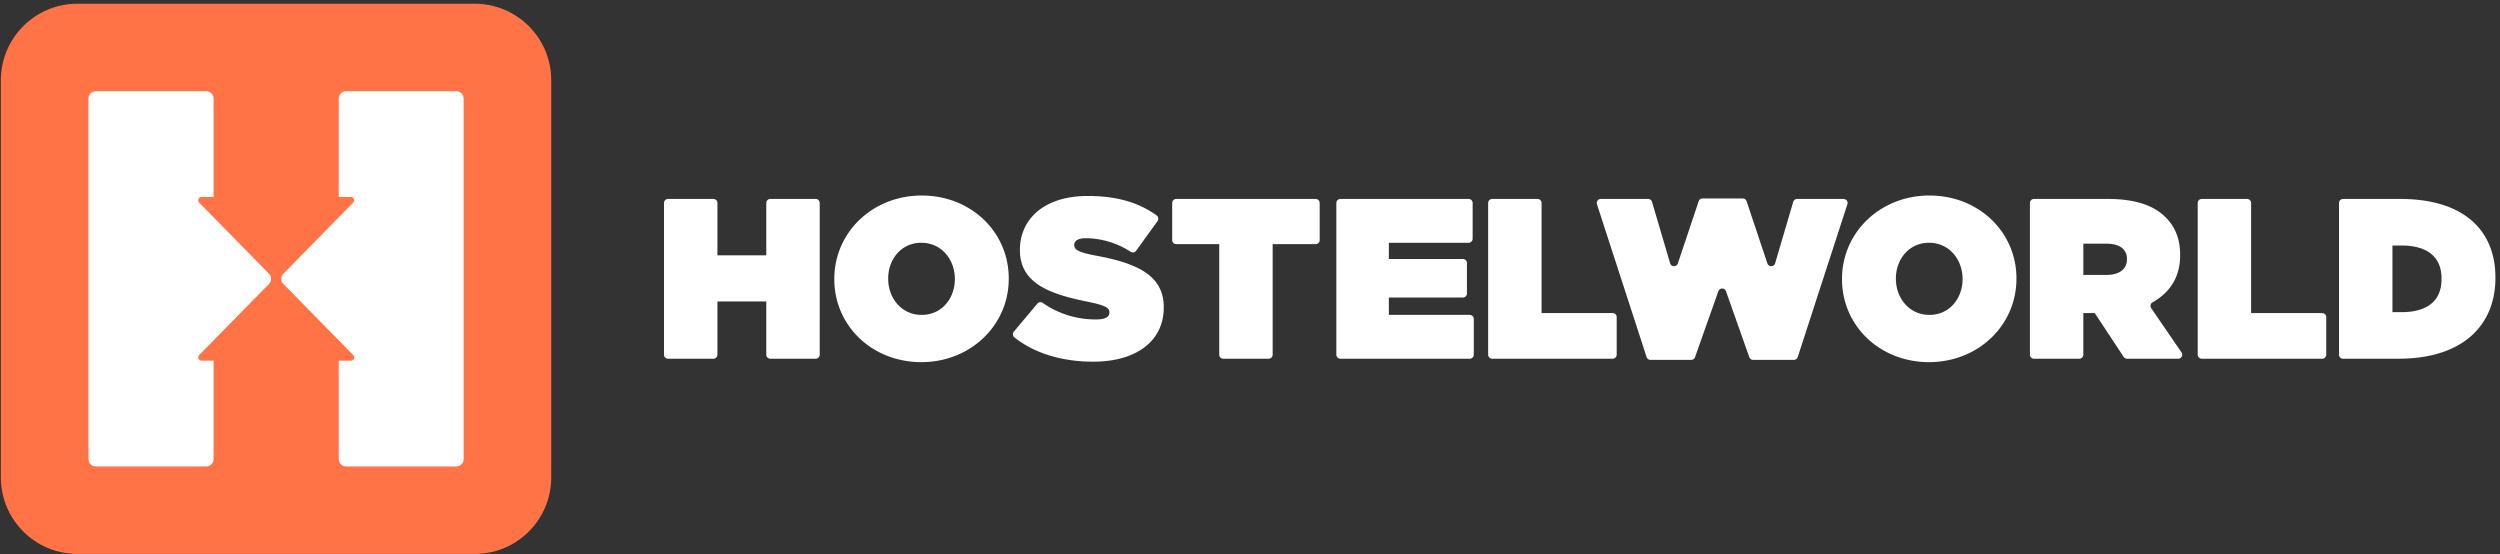 <svg viewBox="0 0 424 94" style="background-color:#ffffff00" xmlns="http://www.w3.org/2000/svg" width="424" height="94">
	<rect x="0" y="0" width="424" height="94" fill="#333333" stroke="none"/>
	<path d="M273.503 53.097h-12.052v-18.67a.686.686 0 0 0-.686-.685h-7.687a.687.687 0 0 0-.687.686v25.724c0 .379.308.687.687.687h20.425a.689.689 0 0 0 .688-.687v-6.37a.687.687 0 0 0-.688-.685zM360.73 44c0 1.664-1.317 2.631-3.486 2.631h-3.91v-5.303h3.95c2.09 0 3.446.853 3.446 2.594V44zm4.113 8.262a.686.686 0 0 1 .23-.983c2.9-1.627 4.678-4.263 4.678-7.937v-.078c0-2.788-.851-4.8-2.478-6.426-1.898-1.896-4.956-3.096-9.757-3.096h-12.557a.686.686 0 0 0-.686.686v25.724c0 .379.307.687.686.687h7.688c.379 0 .686-.308.686-.687v-7.055h1.937l4.907 7.433c.128.193.343.31.573.31h8.667c.552 0 .878-.62.566-1.075l-5.14-7.503zm-31.992-4.894c0 3.174-2.168 6.038-5.614 6.038-3.484 0-5.692-2.903-5.692-6.115v-.078c0-3.174 2.169-6.04 5.614-6.04 3.485 0 5.692 2.904 5.692 6.118v.077zm-5.614-14.208c-8.363 0-14.83 6.271-14.83 14.13v.078c0 7.857 6.389 14.051 14.752 14.051 8.364 0 14.83-6.27 14.83-14.128v-.078c0-7.859-6.389-14.053-14.752-14.053zm-77.97 20.246h-13.717v-.683-1.573-.686h12.555c.38 0 .687-.308.687-.687V44.61a.687.687 0 0 0-.687-.687H235.55v-2.748h13.523c.38 0 .687-.307.687-.687v-6.06a.687.687 0 0 0-.687-.685H227.33a.686.686 0 0 0-.686.686v25.724c0 .379.307.687.686.687h21.937c.38 0 .686-.308.686-.687v-6.059a.687.687 0 0 0-.686-.687zm144.577-.309H381.79v-18.67a.687.687 0 0 0-.686-.685h-7.688a.686.686 0 0 0-.686.686v25.724c0 .379.307.687.686.687h20.426c.38 0 .688-.308.688-.687v-6.37a.686.686 0 0 0-.688-.685zm-81.18-19.355h-7.873c-.306 0-.574.2-.66.492l-3.07 10.42c-.19.644-1.097.66-1.31.023l-3.526-10.544a.686.686 0 0 0-.65-.47h-6.834a.685.685 0 0 0-.651.47l-3.527 10.544c-.213.637-1.12.621-1.309-.023l-3.071-10.42a.686.686 0 0 0-.659-.492h-8.027a.687.687 0 0 0-.654.898l8.42 25.918a.686.686 0 0 0 .654.474h6.915c.29 0 .55-.183.646-.457l3.954-11.183c.216-.61 1.079-.61 1.295 0l3.953 11.183a.688.688 0 0 0 .648.457h6.915c.298 0 .56-.19.652-.474l8.421-25.918a.686.686 0 0 0-.652-.898zm-174.327 0h-7.687a.687.687 0 0 0-.688.686v8.875h-8.286v-8.875a.686.686 0 0 0-.686-.686h-7.687a.686.686 0 0 0-.687.686v25.724c0 .379.307.687.687.687h7.687c.38 0 .686-.308.686-.687v-9.029h8.286v9.029c0 .379.309.687.688.687h7.687c.379 0 .687-.308.687-.687V34.428a.687.687 0 0 0-.687-.686zm275.748 13.587c0 3.91-2.672 5.613-6.816 5.613h-1.51V41.638h1.51c4.144 0 6.816 1.704 6.816 5.614v.077zm-7.009-13.587h-9.69a.686.686 0 0 0-.687.686v25.724c0 .379.307.687.686.687h9.38c10.959 0 16.457-5.69 16.457-13.704v-.078c0-8.012-5.382-13.316-16.146-13.316zm-221.28 9.6c-2.866-.542-3.602-1.008-3.602-1.742v-.078c0-.658.62-1.122 1.975-1.122 2.345 0 5.16.705 7.601 2.305.304.198.711.116.923-.178l3.628-5.03a.69.69 0 0 0-.164-.964c-3.036-2.196-6.756-3.295-11.678-3.295-7.473 0-11.5 3.987-11.5 9.136v.078c0 5.729 5.343 7.47 11.423 8.71 2.904.58 3.755 1.006 3.755 1.78v.077c0 .736-.697 1.161-2.322 1.161-2.999 0-6.169-.828-8.99-2.81a.681.681 0 0 0-.91.128l-3.984 4.748a.69.69 0 0 0 .102.983c3.413 2.72 8.14 4.113 13.355 4.113 7.28 0 11.965-3.484 11.965-9.174v-.078c0-5.459-4.646-7.471-11.578-8.748zm37.336-9.6H199.49a.686.686 0 0 0-.687.686v6.291c0 .38.308.688.687.688h7.29v18.745c0 .379.308.687.687.687h7.686c.38 0 .688-.308.688-.687V41.407h7.29a.687.687 0 0 0 .686-.688v-6.291a.686.686 0 0 0-.686-.686zm-61.188 13.626c0 3.174-2.168 6.038-5.614 6.038-3.485 0-5.692-2.903-5.692-6.115v-.078c0-3.174 2.169-6.04 5.615-6.04 3.485 0 5.691 2.904 5.691 6.118v.077zM156.33 33.16c-8.363 0-14.83 6.271-14.83 14.13v.078c0 7.857 6.39 14.051 14.753 14.051s14.83-6.27 14.83-14.128v-.078c0-7.859-6.39-14.053-14.753-14.053z" fill="#fff"/>
	<path d="M93.491 80.968c0 7.17-5.814 12.983-12.986 12.983H13.132C5.96 93.951.146 88.138.146 80.968V13.611C.146 6.441 5.96.63 13.132.63h67.373c7.172 0 12.986 5.813 12.986 12.982v67.357z" fill="#ff7346"/>
	<path d="M77.379 15.468H58.705c-.692 0-1.253.562-1.253 1.254V33.41h2.085a.57.57 0 0 1 .536.566.56.56 0 0 1-.122.337L47.992 46.492a1.25 1.25 0 0 0 0 1.596l11.959 12.179a.558.558 0 0 1 .122.338.569.569 0 0 1-.536.565h-2.085v16.69c0 .69.561 1.252 1.253 1.252H77.38c.693 0 1.254-.561 1.254-1.253V16.722c0-.692-.561-1.254-1.254-1.254zM33.796 34.382l.001-.001a.569.569 0 0 1 .368-.971h2.063V16.722c0-.692-.563-1.254-1.255-1.254H16.257c-.693 0-1.254.562-1.254 1.254v61.137c0 .692.561 1.253 1.254 1.253h18.716c.693 0 1.255-.561 1.255-1.253V61.17h-2.063a.568.568 0 0 1-.368-.97v-.001l11.895-12.117a1.247 1.247 0 0 0 0-1.584L33.796 34.382z" fill="#fff"/>
</svg>